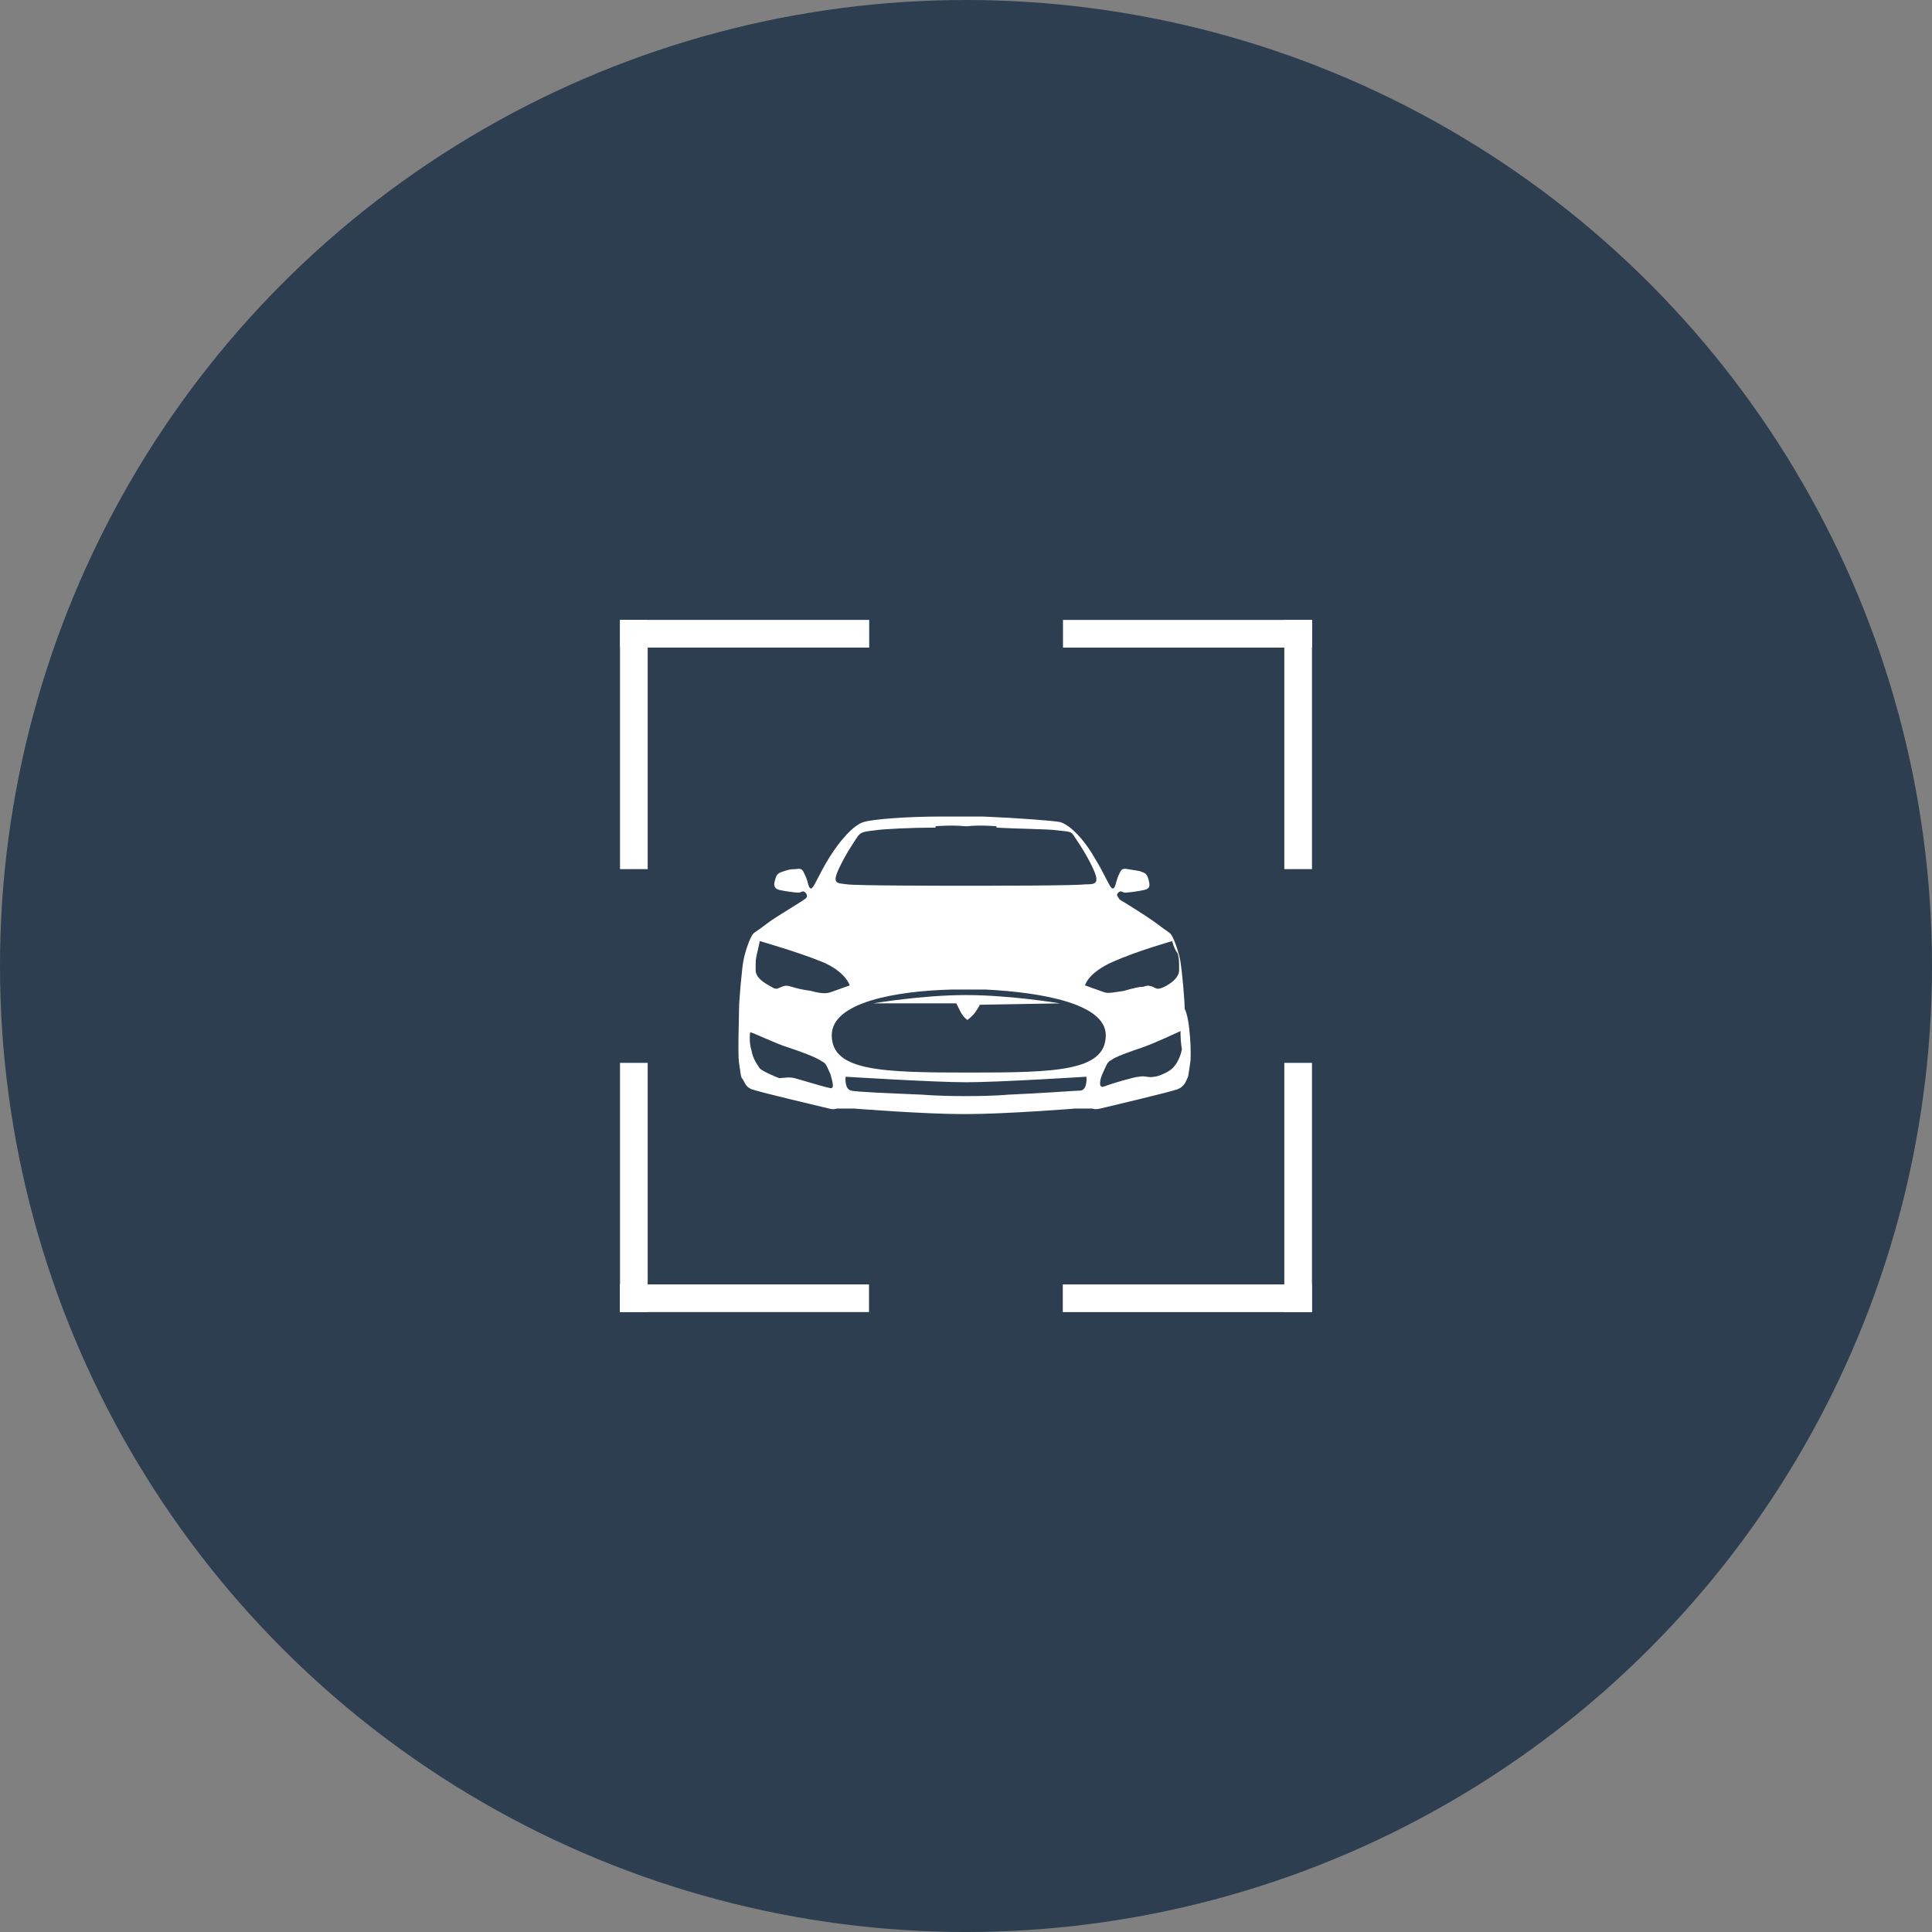 <?xml version="1.0" encoding="utf-8"?>
<!-- Generator: Adobe Illustrator 21.0.2, SVG Export Plug-In . SVG Version: 6.00 Build 0)  -->
<svg version="1.1" xmlns="http://www.w3.org/2000/svg" xmlns:xlink="http://www.w3.org/1999/xlink" x="0px" y="0px"
	 viewBox="0 0 139.6 139.6" style="enable-background:new 0 0 139.6 139.6;" xml:space="preserve">
<rect x="0" y="0" width="139.6" height="139.6" fill="#808080" stroke="none"/>
<style type="text/css">
	.st0{fill:#2C3E50;}
	.st1{fill:#FFFFFF;}
</style>
<g id="Layer_1">
	<g id="Layer_2">
		<circle class="st0" cx="69.8" cy="69.8" r="69.8"/>
	</g>
</g>
<g id="Layer_2_1_">
	<path class="st1" d="M86,76.8c-0.1,0.6-0.1,0.9-0.2,1.1c-0.1,0.2-0.2,0.6-0.7,0.8c-0.5,0.2-5.2,1.3-5.6,1.4c-0.4,0.1-0.5,0-0.6,0
		c-0.1,0-0.6,0-0.9,0c0,0-0.1,0-0.3,0l0,0c0,0-5,0.4-7.9,0.4c0,0-0.1,0-0.1,0s-0.1,0-0.1,0c-2.9,0-7.9-0.4-7.9-0.4l0,0
		c-0.1,0-0.2,0-0.3,0c-0.3,0-0.8,0-0.9,0c-0.1,0-0.2,0.1-0.6,0c-0.4-0.1-5.1-1.2-5.6-1.4c-0.5-0.2-0.5-0.6-0.7-0.8
		c-0.1-0.2-0.1-0.5-0.2-1.1c-0.1-0.6,0-3.2,0-3.9c0-0.6,0.2-2.8,0.3-3.4c0.1-0.6,0.5-1.9,0.8-2.1c0.3-0.2,0.7-0.5,1.1-0.8
		c0.4-0.3,2.4-1.5,2.5-1.6c0.2-0.1,0.3-0.3,0.1-0.5c-0.2-0.2-0.3,0-0.5,0c-0.2,0-1-0.1-1.4-0.2c-0.4-0.1-0.4-0.4-0.3-0.7
		c0.1-0.4,0.2-0.5,0.5-0.6c0.3-0.1,0.5-0.2,1-0.2c0.5-0.1,0.5,0.1,0.7,0.5c0.2,0.4,0.2,0.9,0.4,0.9c0.2,0,0.5-0.9,1.3-2.2
		c0.8-1.3,1.8-2.4,2.5-2.6c0.6-0.2,3.1-0.4,5.6-0.4c0.5,0,0.9,0,1.4,0c0,0,0.1,0,0.1,0c0,0,0.1,0,0.1,0c0.5,0,0.9,0,1.4,0
		c2.5,0.1,5.1,0.3,5.6,0.4c0.7,0.2,1.7,1.2,2.5,2.6c0.8,1.3,1.1,2.2,1.3,2.2c0.2,0,0.2-0.4,0.4-0.9c0.2-0.4,0.2-0.6,0.7-0.5
		c0.5,0.1,0.8,0.1,1,0.2c0.3,0.1,0.4,0.2,0.5,0.6c0.1,0.4,0.1,0.6-0.3,0.7c-0.4,0.1-1.2,0.2-1.4,0.2c-0.2,0-0.3-0.2-0.5,0
		c-0.2,0.2,0,0.3,0.1,0.5c0.2,0.1,2.1,1.3,2.5,1.6c0.4,0.3,0.8,0.6,1.1,0.8c0.3,0.2,0.7,1.5,0.8,2.1c0.1,0.6,0.3,2.7,0.3,3.4
		C86,73.6,86.1,76.3,86,76.8z M84.7,68c0,0-2.5,0.7-4.3,1.5s-2,1.7-2,1.7s1.1,0.4,1.4,0.5c0.3,0.1,0.7,0,1.4-0.1
		c0.7-0.2,1.1-0.3,1.4-0.3c0.3-0.1,0.4-0.1,0.7,0c0.2,0.1,0.3,0.2,0.6,0.1c0.3-0.1,1.3-0.6,1.3-1.3c0-0.7,0-0.8-0.1-1.2
		C84.8,68.5,84.7,68,84.7,68z M54.7,68.9c-0.1,0.4-0.1,0.5-0.1,1.2c0,0.7,1,1.1,1.3,1.3c0.3,0.1,0.3,0,0.6-0.1
		c0.2-0.1,0.4-0.1,0.7,0c0.3,0.1,0.7,0.2,1.4,0.3c0.7,0.2,1.1,0.2,1.4,0.1c0.3-0.1,1.4-0.5,1.4-0.5s-0.3-1-2-1.7S54.9,68,54.9,68
		S54.8,68.5,54.7,68.9z M79.9,74.8c0-2.3-4.7-3.1-8.7-3.3c0,0,0,0,0,0c-0.1,0-0.2,0-0.2,0c-0.1,0-0.2,0-0.3,0c0,0,0,0,0,0
		c-0.2,0-0.5,0-0.7,0c0,0,0,0,0,0s0,0,0,0c-0.2,0-0.5,0-0.7,0c0,0,0,0,0,0c-0.1,0-0.2,0-0.3,0c-0.1,0-0.2,0-0.2,0c0,0,0,0,0,0
		c-4,0.1-8.7,0.9-8.7,3.3c0,2.6,3.6,2.7,10,2.7c0,0,0,0,0,0c0,0,0,0,0,0c0,0,0,0,0,0c0,0,0,0,0,0C76.3,77.5,79.9,77.4,79.9,74.8z
		 M69.1,72.5c0,0,0.1,0.2,0.3,0.6c0.2,0.4,0.5,0.6,0.5,0.6s0.4-0.3,0.6-0.6c0.2-0.3,0.3-0.5,0.3-0.5l5.8-0.1c0,0-3.6-0.6-6.8-0.6
		s-6.7,0.6-6.7,0.6L69.1,72.5z M54.2,74.6c0,0-0.1,0.7,0.1,1.3c0.1,0.6,0.4,1,0.6,1.3c0.2,0.2,1.1,0.6,1.4,0.7c0.3,0,0.7-0.1,1.1,0
		c0.4,0.1,2,0.6,2.5,0.7c0.5,0.2,0.2-0.6,0.1-1c-0.2-0.4-0.3-0.8-0.6-0.9C59,76.4,57.9,76,57,75.7C56,75.4,54.2,74.5,54.2,74.6
		L54.2,74.6z M85.3,74.5c0,0-1.9,0.9-2.8,1.2c-0.9,0.3-2,0.7-2.2,0.9c-0.3,0.1-0.4,0.5-0.6,0.9c-0.2,0.4-0.4,1.2,0.1,1
		c0.5-0.2,2.2-0.7,2.5-0.7c0.4-0.1,0.7,0.1,1.1,0c0.3,0,1.2-0.4,1.4-0.7c0.2-0.2,0.5-0.7,0.6-1.3C85.3,75.3,85.3,74.6,85.3,74.5
		L85.3,74.5z M78.5,77.8c0,0-6.3,0.4-8.7,0.4c-2.3,0-8.7-0.4-8.7-0.4s-0.1,0.9,0.4,1c0.3,0.1,2.9,0.2,5.2,0.3l0,0c0,0,1,0.1,3,0.1
		c0,0,0.1,0,0.1,0c0,0,0.1,0,0.1,0c2,0,2.9-0.1,2.9-0.1c2.4-0.1,5-0.3,5.3-0.3C78.6,78.7,78.5,77.8,78.5,77.8z M79,62.8
		c-0.5-1.1-1.2-2.1-1.4-2.4c-0.2-0.3-0.2-0.3-1.2-0.4c-0.6-0.1-2.7-0.1-4.4-0.2v-0.1c0,0-1.2-0.1-2.1,0c0,0-0.1,0-0.1,0
		c0,0-0.1,0-0.1,0c-0.9-0.1-2.1,0-2.1,0v0.1c-1.7,0-3.8,0.1-4.4,0.2c-1,0.1-1,0.2-1.2,0.4c-0.2,0.3-0.9,1.3-1.4,2.4
		c-0.5,1.1-0.1,1,0.6,1.1C62,64,68.2,64,69.8,64c0,0,0,0,0.1,0c1.6,0,7.8,0,8.5-0.1C79.1,63.9,79.5,63.9,79,62.8z"/>
</g>
<g id="Layer_3">
	<rect x="44.8" y="44.8" class="st1" width="2" height="18"/>
	<rect x="44.8" y="76.8" class="st1" width="2" height="18"/>
	<rect x="92.8" y="76.8" class="st1" width="2" height="18"/>
	<rect x="92.8" y="44.8" class="st1" width="2" height="18"/>
	<rect x="84.8" y="36.8" transform="matrix(6.123234e-17 -1 1 6.123234e-17 40.008 131.594)" class="st1" width="2" height="18"/>
	<rect x="52.8" y="36.8" transform="matrix(6.123234e-17 -1 1 6.123234e-17 8.006 99.592)" class="st1" width="2" height="18"/>
	<rect x="52.8" y="84.8" transform="matrix(6.123234e-17 -1 1 6.123234e-17 -40.008 147.606)" class="st1" width="2" height="18"/>
	<rect x="84.8" y="84.8" transform="matrix(6.123234e-17 -1 1 6.123234e-17 -8.006 179.608)" class="st1" width="2" height="18"/>
</g>
</svg>
